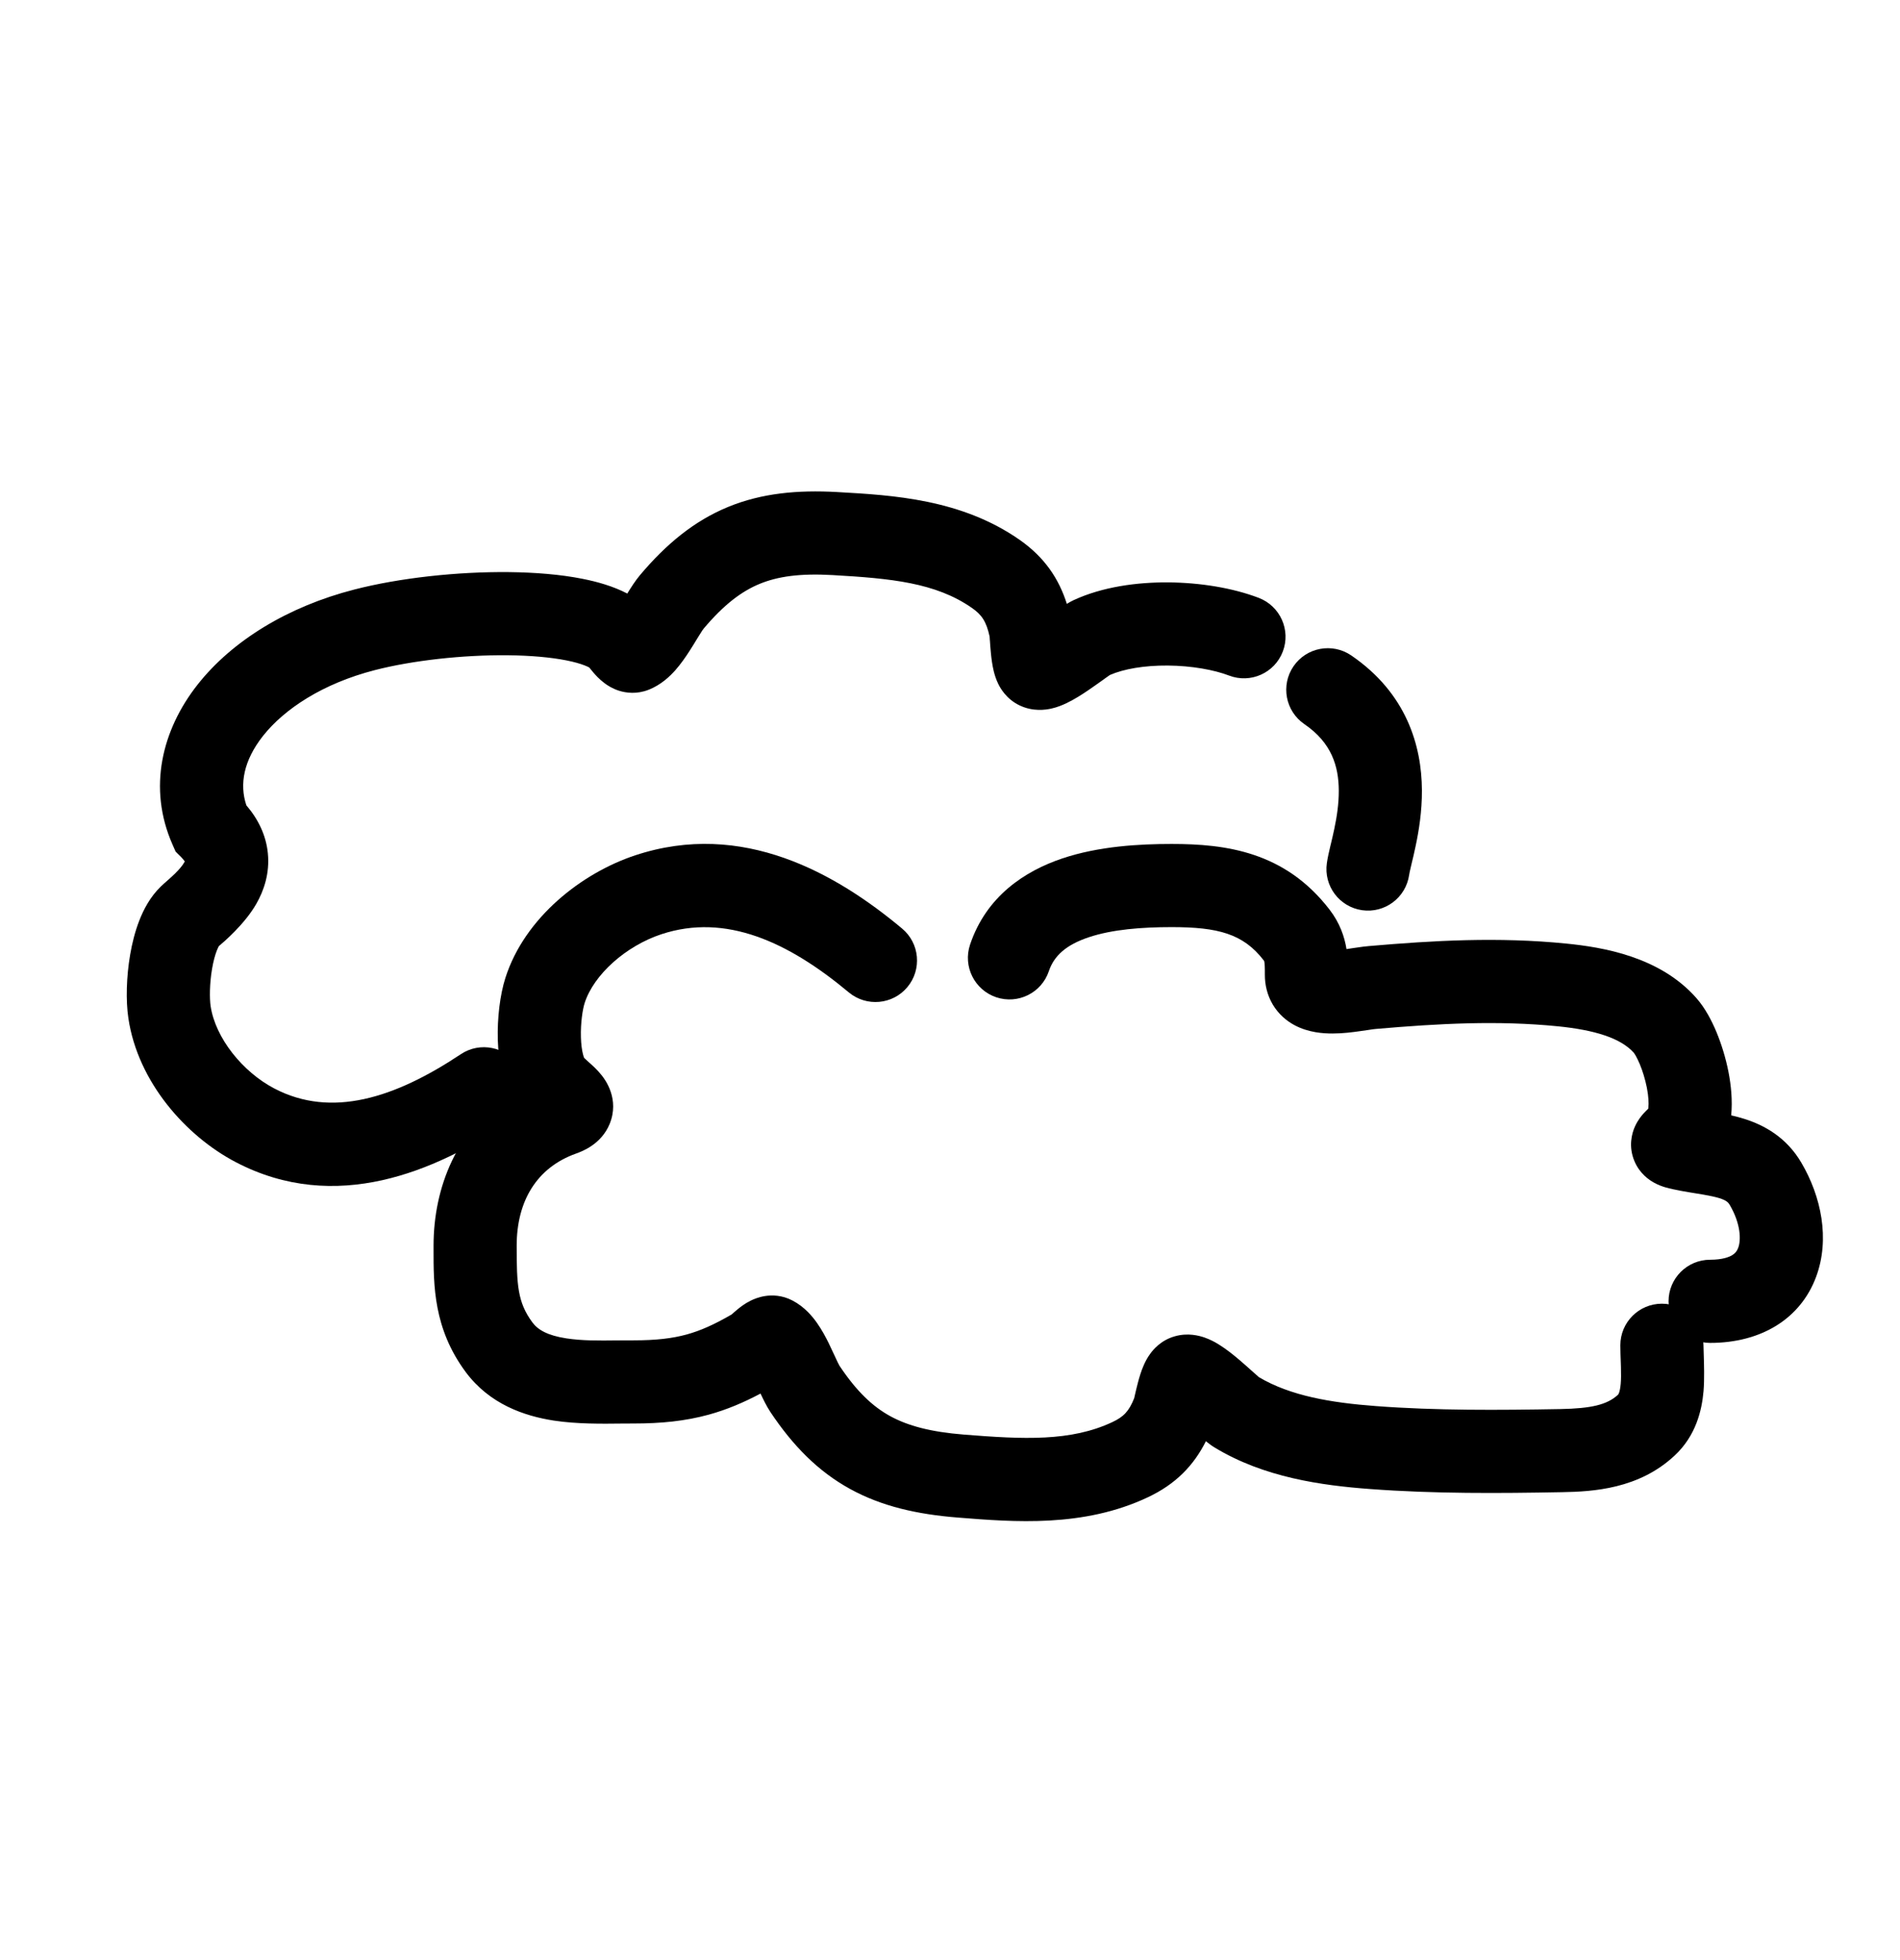 <svg xmlns="http://www.w3.org/2000/svg" width="32" height="33" viewBox="0 0 32 33" fill="none">
  <path fill-rule="evenodd" clip-rule="evenodd" d="M10.699 14.4C12.505 13.803 14.081 14.704 15.193 15.633C15.49 15.88 15.53 16.322 15.282 16.619C15.035 16.915 14.593 16.955 14.296 16.708C13.28 15.86 12.224 15.37 11.138 15.729C10.539 15.927 9.998 16.411 9.846 16.889C9.813 16.993 9.777 17.221 9.784 17.463C9.787 17.579 9.8 17.676 9.818 17.747C9.826 17.781 9.834 17.801 9.838 17.81C9.841 17.814 9.846 17.818 9.851 17.823C9.867 17.839 9.886 17.855 9.913 17.88C9.916 17.883 9.92 17.886 9.924 17.89C9.967 17.927 10.061 18.011 10.133 18.103C10.195 18.18 10.437 18.506 10.268 18.922C10.128 19.263 9.807 19.384 9.7 19.422C9.038 19.658 8.702 20.224 8.702 20.973C8.702 21.633 8.716 21.924 8.966 22.263C9.059 22.389 9.221 22.484 9.54 22.533C9.805 22.573 10.079 22.571 10.394 22.567C10.482 22.567 10.573 22.566 10.669 22.566C11.053 22.566 11.325 22.533 11.566 22.467C11.795 22.404 12.026 22.302 12.321 22.131C12.322 22.131 12.322 22.13 12.323 22.13C12.344 22.11 12.383 22.076 12.422 22.044C12.462 22.011 12.541 21.948 12.64 21.899C12.691 21.874 12.776 21.837 12.885 21.82C12.998 21.802 13.17 21.802 13.348 21.896C13.551 22.002 13.683 22.164 13.758 22.27C13.84 22.386 13.906 22.51 13.955 22.609C13.989 22.679 14.025 22.756 14.054 22.819C14.065 22.843 14.075 22.865 14.084 22.883C14.101 22.921 14.115 22.949 14.127 22.971C14.137 22.99 14.141 22.998 14.141 22.998C14.141 22.998 14.141 22.997 14.141 22.997C14.429 23.428 14.697 23.679 14.991 23.841C15.291 24.005 15.672 24.108 16.237 24.153C17.24 24.233 18.034 24.271 18.733 23.943C18.924 23.854 19.015 23.759 19.102 23.54C19.105 23.528 19.109 23.511 19.114 23.488L19.115 23.483C19.128 23.429 19.145 23.35 19.167 23.27C19.187 23.194 19.218 23.087 19.262 22.987C19.283 22.938 19.319 22.863 19.375 22.788C19.418 22.729 19.546 22.567 19.782 22.499C20.008 22.433 20.201 22.489 20.286 22.518C20.386 22.553 20.471 22.6 20.531 22.638C20.654 22.714 20.773 22.81 20.866 22.889C20.943 22.954 21.02 23.023 21.081 23.078C21.096 23.091 21.109 23.103 21.122 23.114C21.176 23.163 21.2 23.182 21.203 23.186C21.733 23.5 22.413 23.616 23.177 23.673C24.191 23.749 25.232 23.742 26.282 23.723C26.798 23.713 27.068 23.651 27.25 23.482L27.25 23.482C27.252 23.479 27.259 23.474 27.267 23.452C27.277 23.425 27.289 23.378 27.296 23.3C27.303 23.222 27.303 23.131 27.3 23.018C27.299 22.99 27.298 22.959 27.297 22.925C27.294 22.838 27.29 22.737 27.29 22.649C27.29 22.262 27.603 21.949 27.99 21.949C28.377 21.949 28.69 22.262 28.69 22.649C28.69 22.679 28.692 22.728 28.694 22.787C28.699 22.958 28.708 23.221 28.691 23.422C28.663 23.74 28.566 24.169 28.204 24.506C27.602 25.068 26.834 25.113 26.308 25.122C25.254 25.142 24.157 25.15 23.073 25.069C22.264 25.009 21.289 24.876 20.455 24.369C20.395 24.333 20.341 24.289 20.31 24.264C20.105 24.672 19.802 24.988 19.328 25.21C18.246 25.719 17.082 25.625 16.137 25.55L16.125 25.549C15.45 25.495 14.852 25.362 14.317 25.068C13.775 24.77 13.353 24.338 12.976 23.774C12.909 23.673 12.853 23.555 12.816 23.477C12.814 23.472 12.811 23.467 12.809 23.462C12.522 23.614 12.241 23.733 11.937 23.817C11.539 23.926 11.134 23.966 10.669 23.966C10.607 23.966 10.539 23.966 10.466 23.967C10.142 23.971 9.718 23.976 9.328 23.917C8.831 23.84 8.245 23.642 7.84 23.095C7.301 22.364 7.301 21.644 7.302 21.03C7.302 21.011 7.302 20.992 7.302 20.973C7.302 19.983 7.7 19.007 8.58 18.425C8.524 18.308 8.486 18.191 8.46 18.087C8.411 17.892 8.39 17.69 8.384 17.504C8.374 17.14 8.421 16.749 8.512 16.463C8.838 15.444 9.803 14.696 10.699 14.4ZM13.316 23.121C13.316 23.122 13.315 23.122 13.313 23.124C13.315 23.122 13.316 23.121 13.316 23.121ZM12.61 23.072C12.607 23.069 12.606 23.067 12.606 23.067C12.606 23.067 12.607 23.068 12.61 23.072ZM19.787 23.824C19.787 23.824 19.787 23.824 19.789 23.825C19.787 23.824 19.787 23.824 19.787 23.824ZM19.097 23.561C19.097 23.561 19.097 23.559 19.098 23.557C19.097 23.56 19.096 23.561 19.097 23.561Z" fill="black"/>
  <path fill-rule="evenodd" clip-rule="evenodd" d="M18.336 15.78C17.954 15.908 17.752 16.092 17.665 16.35C17.542 16.716 17.145 16.913 16.779 16.79C16.412 16.666 16.215 16.27 16.338 15.903C16.612 15.09 17.257 14.666 17.89 14.453C18.509 14.245 19.195 14.209 19.733 14.209C20.641 14.209 21.639 14.335 22.393 15.315C22.568 15.542 22.645 15.775 22.678 15.979C22.688 15.977 22.699 15.976 22.71 15.974C22.745 15.969 22.774 15.965 22.804 15.96C22.826 15.957 22.849 15.954 22.875 15.95C22.928 15.942 22.993 15.933 23.055 15.928C24.142 15.834 25.231 15.771 26.38 15.886C26.989 15.947 27.955 16.102 28.573 16.806C28.718 16.971 28.829 17.184 28.909 17.376C28.993 17.579 29.065 17.811 29.111 18.046C29.155 18.272 29.181 18.528 29.157 18.778C29.234 18.796 29.31 18.815 29.38 18.838C29.716 18.944 30.088 19.148 30.339 19.576C30.672 20.142 30.824 20.86 30.587 21.497C30.323 22.206 29.658 22.609 28.802 22.609C28.416 22.609 28.102 22.296 28.102 21.909C28.102 21.522 28.416 21.209 28.802 21.209C29.012 21.209 29.124 21.163 29.177 21.13C29.225 21.1 29.255 21.063 29.275 21.008C29.324 20.878 29.32 20.606 29.132 20.285C29.108 20.245 29.078 20.21 28.958 20.172C28.889 20.151 28.805 20.133 28.691 20.113C28.66 20.107 28.62 20.101 28.576 20.094C28.491 20.08 28.39 20.064 28.306 20.048C28.225 20.032 28.127 20.013 28.045 19.989C28.005 19.977 27.931 19.953 27.853 19.909C27.782 19.869 27.617 19.764 27.527 19.548C27.424 19.303 27.482 19.084 27.537 18.963C27.585 18.857 27.648 18.784 27.672 18.756C27.698 18.727 27.732 18.693 27.76 18.666C27.761 18.661 27.762 18.655 27.762 18.649C27.77 18.574 27.765 18.459 27.737 18.314C27.709 18.174 27.666 18.032 27.617 17.915C27.592 17.857 27.569 17.809 27.549 17.774C27.53 17.742 27.52 17.729 27.52 17.729C27.52 17.729 27.52 17.729 27.521 17.729C27.296 17.473 26.847 17.34 26.24 17.279C25.226 17.178 24.242 17.231 23.175 17.323C23.142 17.325 23.107 17.331 23.048 17.34C23.012 17.345 22.966 17.352 22.908 17.36C22.783 17.378 22.614 17.4 22.443 17.4C22.29 17.4 22.036 17.386 21.799 17.258C21.668 17.187 21.535 17.077 21.437 16.914C21.34 16.75 21.303 16.576 21.303 16.414C21.303 16.349 21.303 16.305 21.301 16.265C21.299 16.228 21.297 16.206 21.294 16.193C21.293 16.187 21.292 16.183 21.291 16.181L21.29 16.179L21.29 16.177C21.289 16.176 21.287 16.173 21.284 16.169C20.939 15.721 20.515 15.609 19.733 15.609C19.233 15.609 18.733 15.647 18.336 15.78ZM27.754 18.695C27.754 18.695 27.754 18.694 27.755 18.691C27.755 18.694 27.754 18.695 27.754 18.695Z" fill="black"/>
  <path fill-rule="evenodd" clip-rule="evenodd" d="M3.969 19.565C5.656 20.448 7.334 19.714 8.537 18.913C8.859 18.699 8.946 18.265 8.732 17.943C8.518 17.621 8.083 17.534 7.762 17.748C6.648 18.489 5.581 18.829 4.619 18.325C4.087 18.047 3.627 17.476 3.547 16.937C3.529 16.815 3.528 16.565 3.572 16.309C3.593 16.186 3.621 16.082 3.651 16.005C3.669 15.958 3.683 15.934 3.688 15.926C3.69 15.925 3.692 15.923 3.694 15.922C3.767 15.86 4.122 15.559 4.318 15.215C4.441 15 4.546 14.707 4.511 14.363C4.481 14.063 4.35 13.793 4.149 13.558C4.03 13.201 4.105 12.803 4.427 12.393C4.788 11.935 5.438 11.507 6.313 11.282C6.942 11.12 7.793 11.024 8.556 11.032C8.936 11.036 9.274 11.066 9.538 11.118C9.67 11.144 9.773 11.174 9.847 11.203C9.883 11.217 9.908 11.229 9.924 11.238C9.943 11.261 9.968 11.293 9.994 11.323C10.027 11.362 10.096 11.439 10.187 11.506C10.233 11.54 10.315 11.594 10.425 11.629C10.543 11.666 10.723 11.691 10.921 11.614C11.137 11.53 11.287 11.381 11.373 11.285C11.467 11.178 11.547 11.062 11.609 10.966C11.652 10.9 11.697 10.826 11.734 10.765C11.748 10.742 11.761 10.72 11.773 10.702C11.796 10.665 11.813 10.637 11.828 10.615C11.841 10.596 11.848 10.588 11.849 10.587C11.849 10.586 11.849 10.586 11.848 10.587C12.194 10.176 12.491 9.955 12.794 9.83C13.1 9.704 13.475 9.651 14.02 9.682C15.001 9.738 15.756 9.808 16.369 10.235C16.533 10.349 16.611 10.46 16.667 10.716C16.667 10.725 16.669 10.744 16.671 10.778L16.672 10.783C16.676 10.841 16.681 10.924 16.69 11.008C16.698 11.089 16.712 11.2 16.738 11.305C16.751 11.356 16.773 11.434 16.814 11.517C16.844 11.577 16.944 11.768 17.174 11.877C17.4 11.984 17.611 11.95 17.701 11.931C17.807 11.908 17.898 11.869 17.963 11.838C18.093 11.776 18.224 11.692 18.324 11.624C18.408 11.567 18.493 11.506 18.561 11.458C18.576 11.447 18.591 11.436 18.605 11.426C18.661 11.386 18.687 11.369 18.693 11.364C18.927 11.262 19.273 11.202 19.667 11.205C20.069 11.208 20.447 11.277 20.701 11.374C21.062 11.512 21.467 11.331 21.605 10.97C21.743 10.609 21.562 10.205 21.201 10.066C20.759 9.897 20.209 9.809 19.678 9.805C19.151 9.801 18.567 9.879 18.08 10.105C18.039 10.124 17.999 10.147 17.968 10.167C17.832 9.739 17.591 9.38 17.169 9.086C16.188 8.403 15.036 8.337 14.114 8.285L14.099 8.284C13.433 8.247 12.829 8.302 12.262 8.535C11.691 8.77 11.22 9.159 10.777 9.685C10.699 9.778 10.629 9.89 10.582 9.965C10.577 9.975 10.571 9.984 10.565 9.993C10.325 9.868 10.055 9.793 9.811 9.745C9.435 9.67 9.006 9.637 8.571 9.632C7.703 9.623 6.728 9.729 5.965 9.926C4.856 10.211 3.915 10.781 3.327 11.527C2.73 12.286 2.484 13.263 2.905 14.218L2.958 14.338L3.052 14.431C3.084 14.464 3.102 14.488 3.112 14.503C3.11 14.508 3.106 14.514 3.102 14.521C3.074 14.571 3.022 14.634 2.946 14.709C2.91 14.744 2.872 14.778 2.833 14.813C2.828 14.817 2.822 14.822 2.816 14.828C2.785 14.855 2.742 14.893 2.708 14.926C2.528 15.1 2.417 15.316 2.347 15.496C2.273 15.685 2.224 15.885 2.192 16.073C2.129 16.441 2.117 16.843 2.162 17.142C2.321 18.217 3.132 19.127 3.969 19.565ZM3.119 14.485C3.119 14.485 3.119 14.485 3.119 14.486L3.119 14.485ZM3.121 14.518C3.121 14.521 3.122 14.522 3.122 14.522C3.122 14.522 3.122 14.521 3.121 14.518ZM11.063 10.419C11.063 10.419 11.062 10.418 11.06 10.415C11.062 10.418 11.063 10.419 11.063 10.419ZM10.318 10.364C10.314 10.367 10.313 10.368 10.313 10.368C10.313 10.369 10.314 10.367 10.318 10.364ZM17.355 10.577C17.355 10.577 17.355 10.577 17.357 10.576C17.356 10.576 17.355 10.577 17.355 10.577ZM22.94 15.324C23.323 15.379 23.678 15.113 23.733 14.73C23.735 14.711 23.744 14.669 23.767 14.572C23.77 14.561 23.773 14.549 23.775 14.538C23.795 14.457 23.819 14.355 23.842 14.245C23.896 13.991 23.95 13.663 23.948 13.303C23.944 12.56 23.692 11.673 22.758 11.035C22.439 10.817 22.003 10.899 21.785 11.218C21.567 11.537 21.649 11.973 21.968 12.191C22.426 12.504 22.546 12.897 22.548 13.311C22.549 13.53 22.516 13.75 22.472 13.957C22.453 14.047 22.434 14.129 22.414 14.211C22.411 14.223 22.408 14.235 22.405 14.247L22.405 14.248C22.386 14.33 22.36 14.437 22.347 14.532C22.292 14.915 22.558 15.269 22.94 15.324Z" fill="black"/>
</svg>